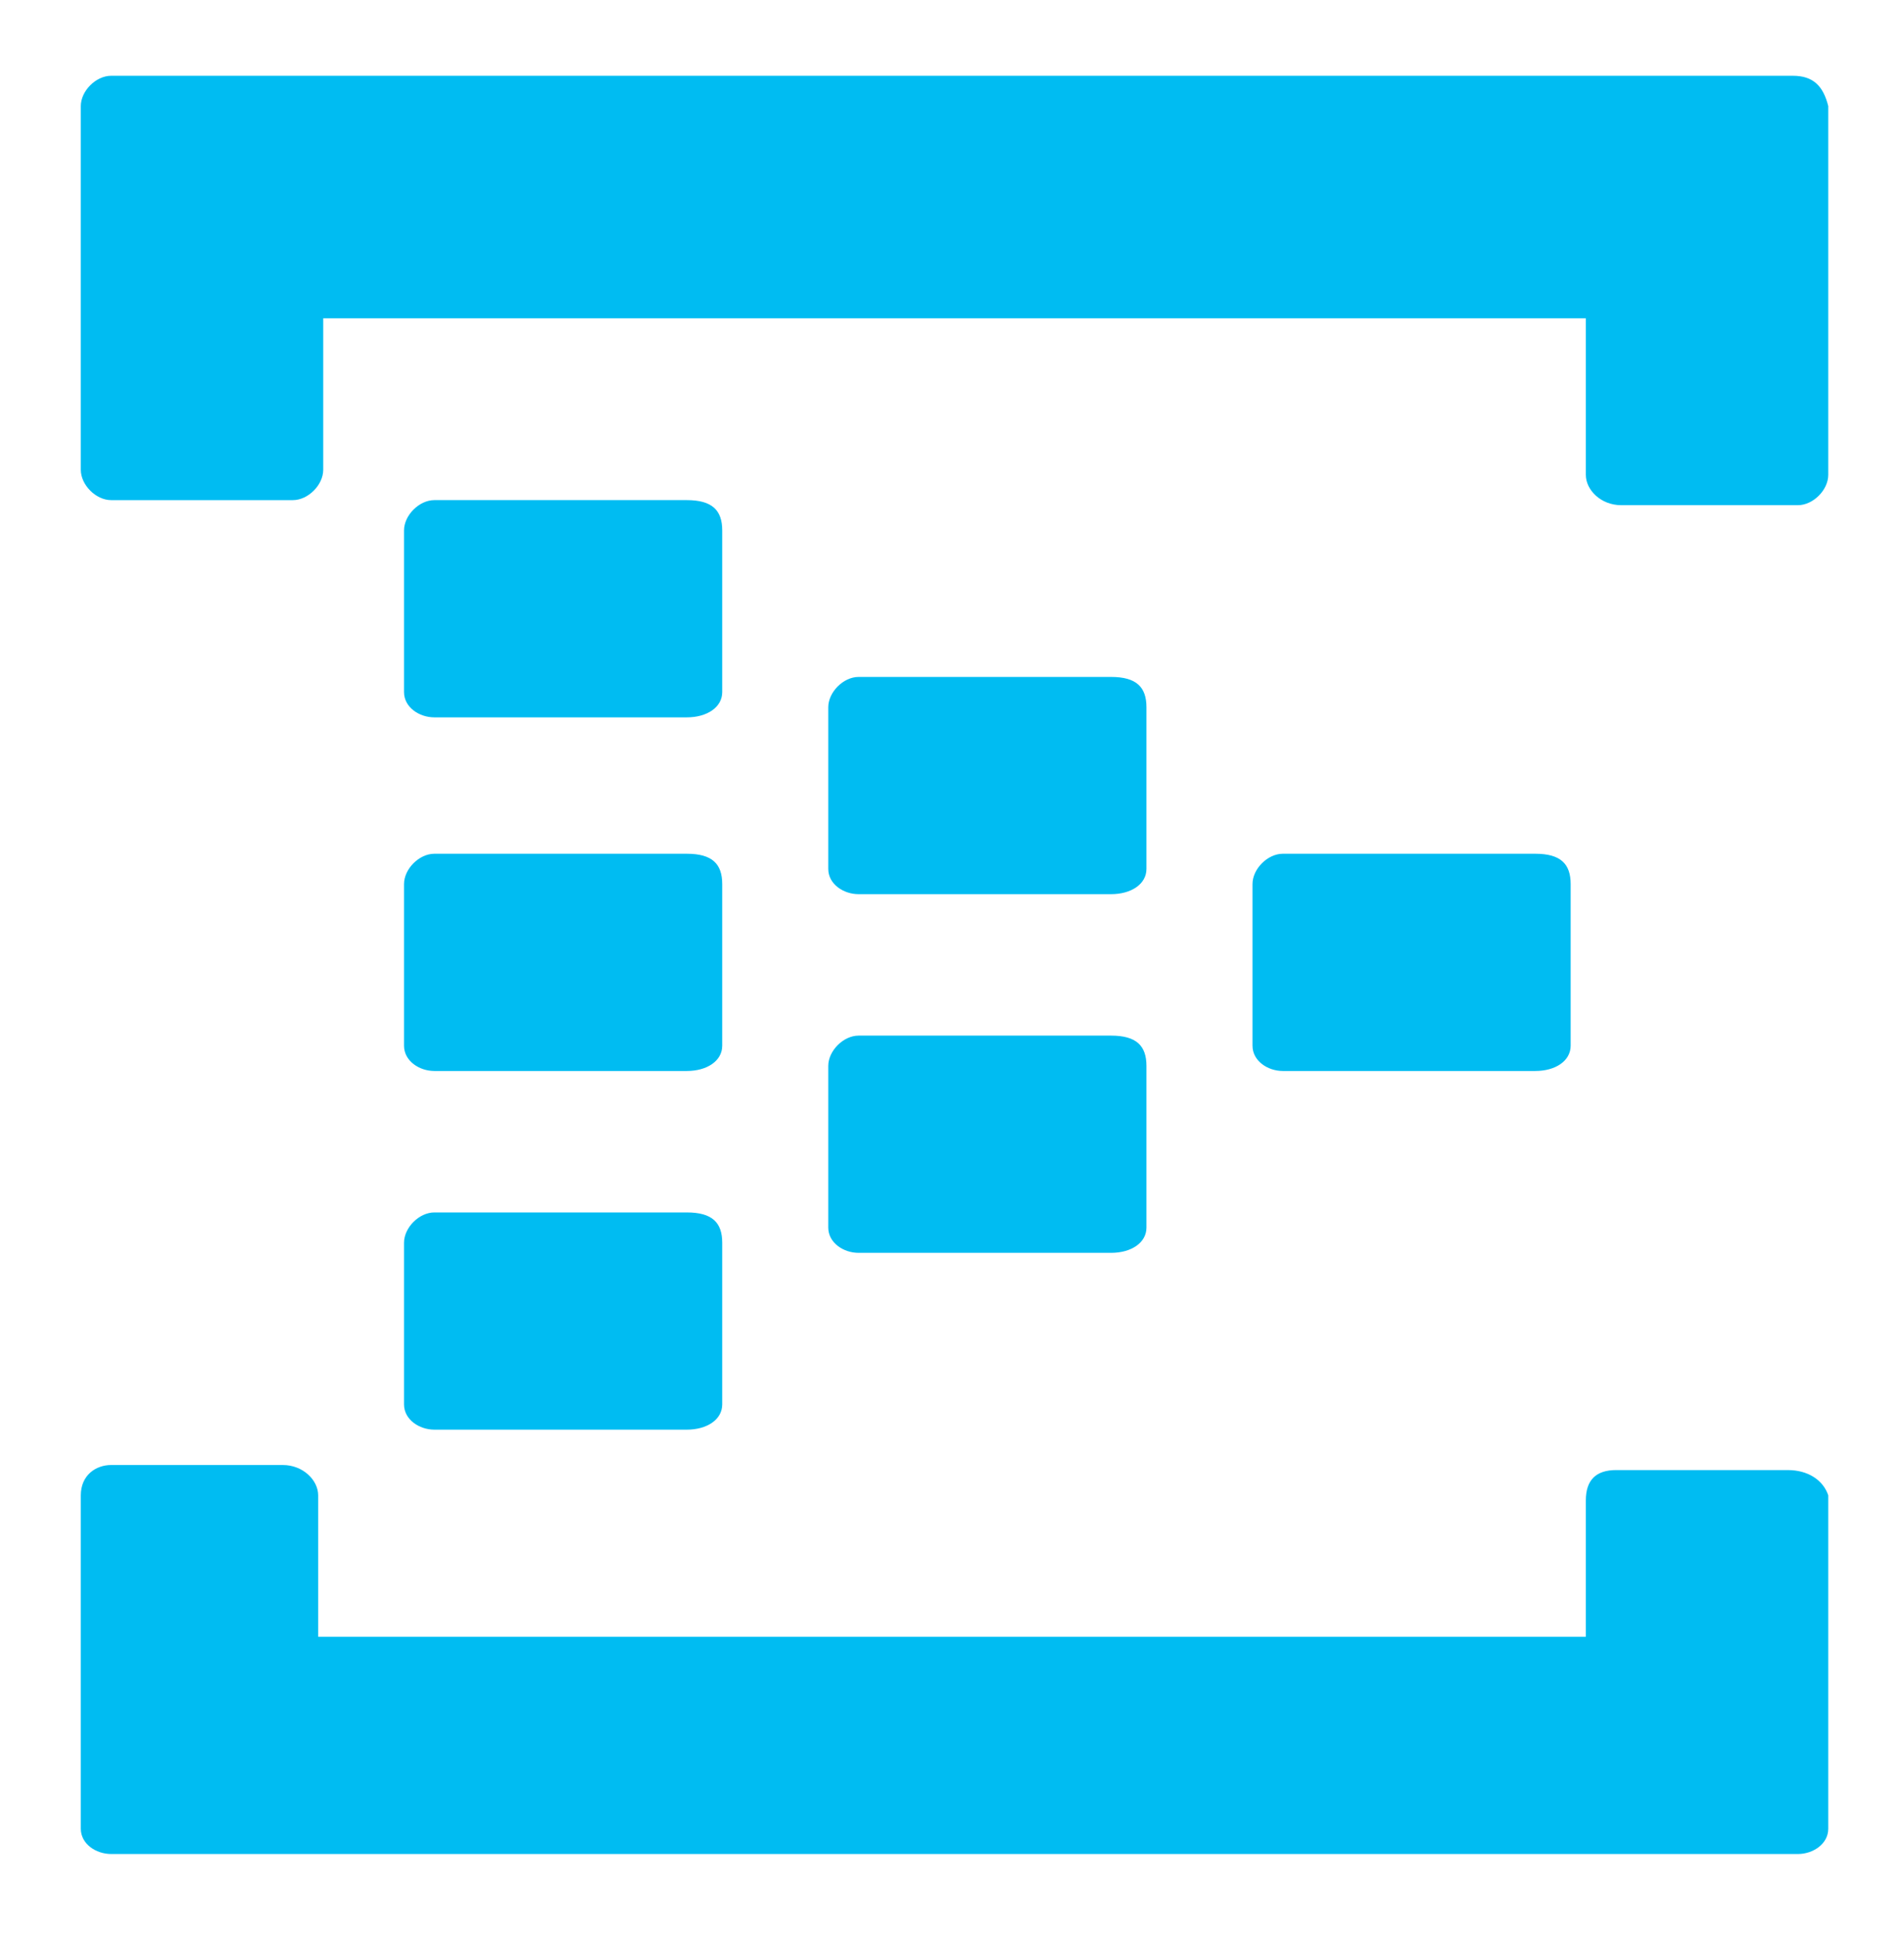 <svg id="Layer_1" xmlns="http://www.w3.org/2000/svg" viewBox="0 0 37.7 38.3"><style>.st0{fill-rule:evenodd;clip-rule:evenodd;fill:#00bcf2}</style><path class="st0" d="M35.5 1.5H2.2c-.3 0-.6.3-.6.6v7.2c0 .3.3.6.6.6h3.6c.3 0 .6-.3.6-.6v-3h25v3.1c0 .3.3.6.7.6h3.5c.3 0 .6-.3.6-.6V2.1c-.1-.4-.3-.6-.7-.6zm-.1 27.6H32c-.4 0-.6.2-.6.6v2.7H6.3v-2.8c0-.3-.3-.6-.7-.6H2.2c-.3 0-.6.2-.6.6v6.6c0 .3.3.5.6.5h33.4c.3 0 .6-.2.6-.5v-6.6c-.1-.3-.4-.5-.8-.5z"/><path class="st0" d="M14.3 13.7c0 .3-.3.5-.7.5h-5c-.3 0-.6-.2-.6-.5v-3.2c0-.3.3-.6.6-.6h5c.5 0 .7.2.7.6v3.2zm0 7c0 .3-.3.5-.7.5h-5c-.3 0-.6-.2-.6-.5v-3.2c0-.3.3-.6.6-.6h5c.5 0 .7.2.7.6v3.2zm0 7.1c0 .3-.3.5-.7.5h-5c-.3 0-.6-.2-.6-.5v-3.2c0-.3.3-.6.6-.6h5c.5 0 .7.2.7.6v3.2zm8.4-3.5c0 .3-.3.5-.7.5h-5c-.3 0-.6-.2-.6-.5v-3.2c0-.3.3-.6.6-.6h5c.5 0 .7.2.7.6v3.2zm0-7.1c0 .3-.3.5-.7.5h-5c-.3 0-.6-.2-.6-.5V14c0-.3.3-.6.6-.6h5c.5 0 .7.2.7.6v3.2zm8.4 3.5c0 .3-.3.5-.7.5h-5c-.3 0-.6-.2-.6-.5v-3.2c0-.3.3-.6.6-.6h5c.5 0 .7.2.7.6v3.2z"/></svg>